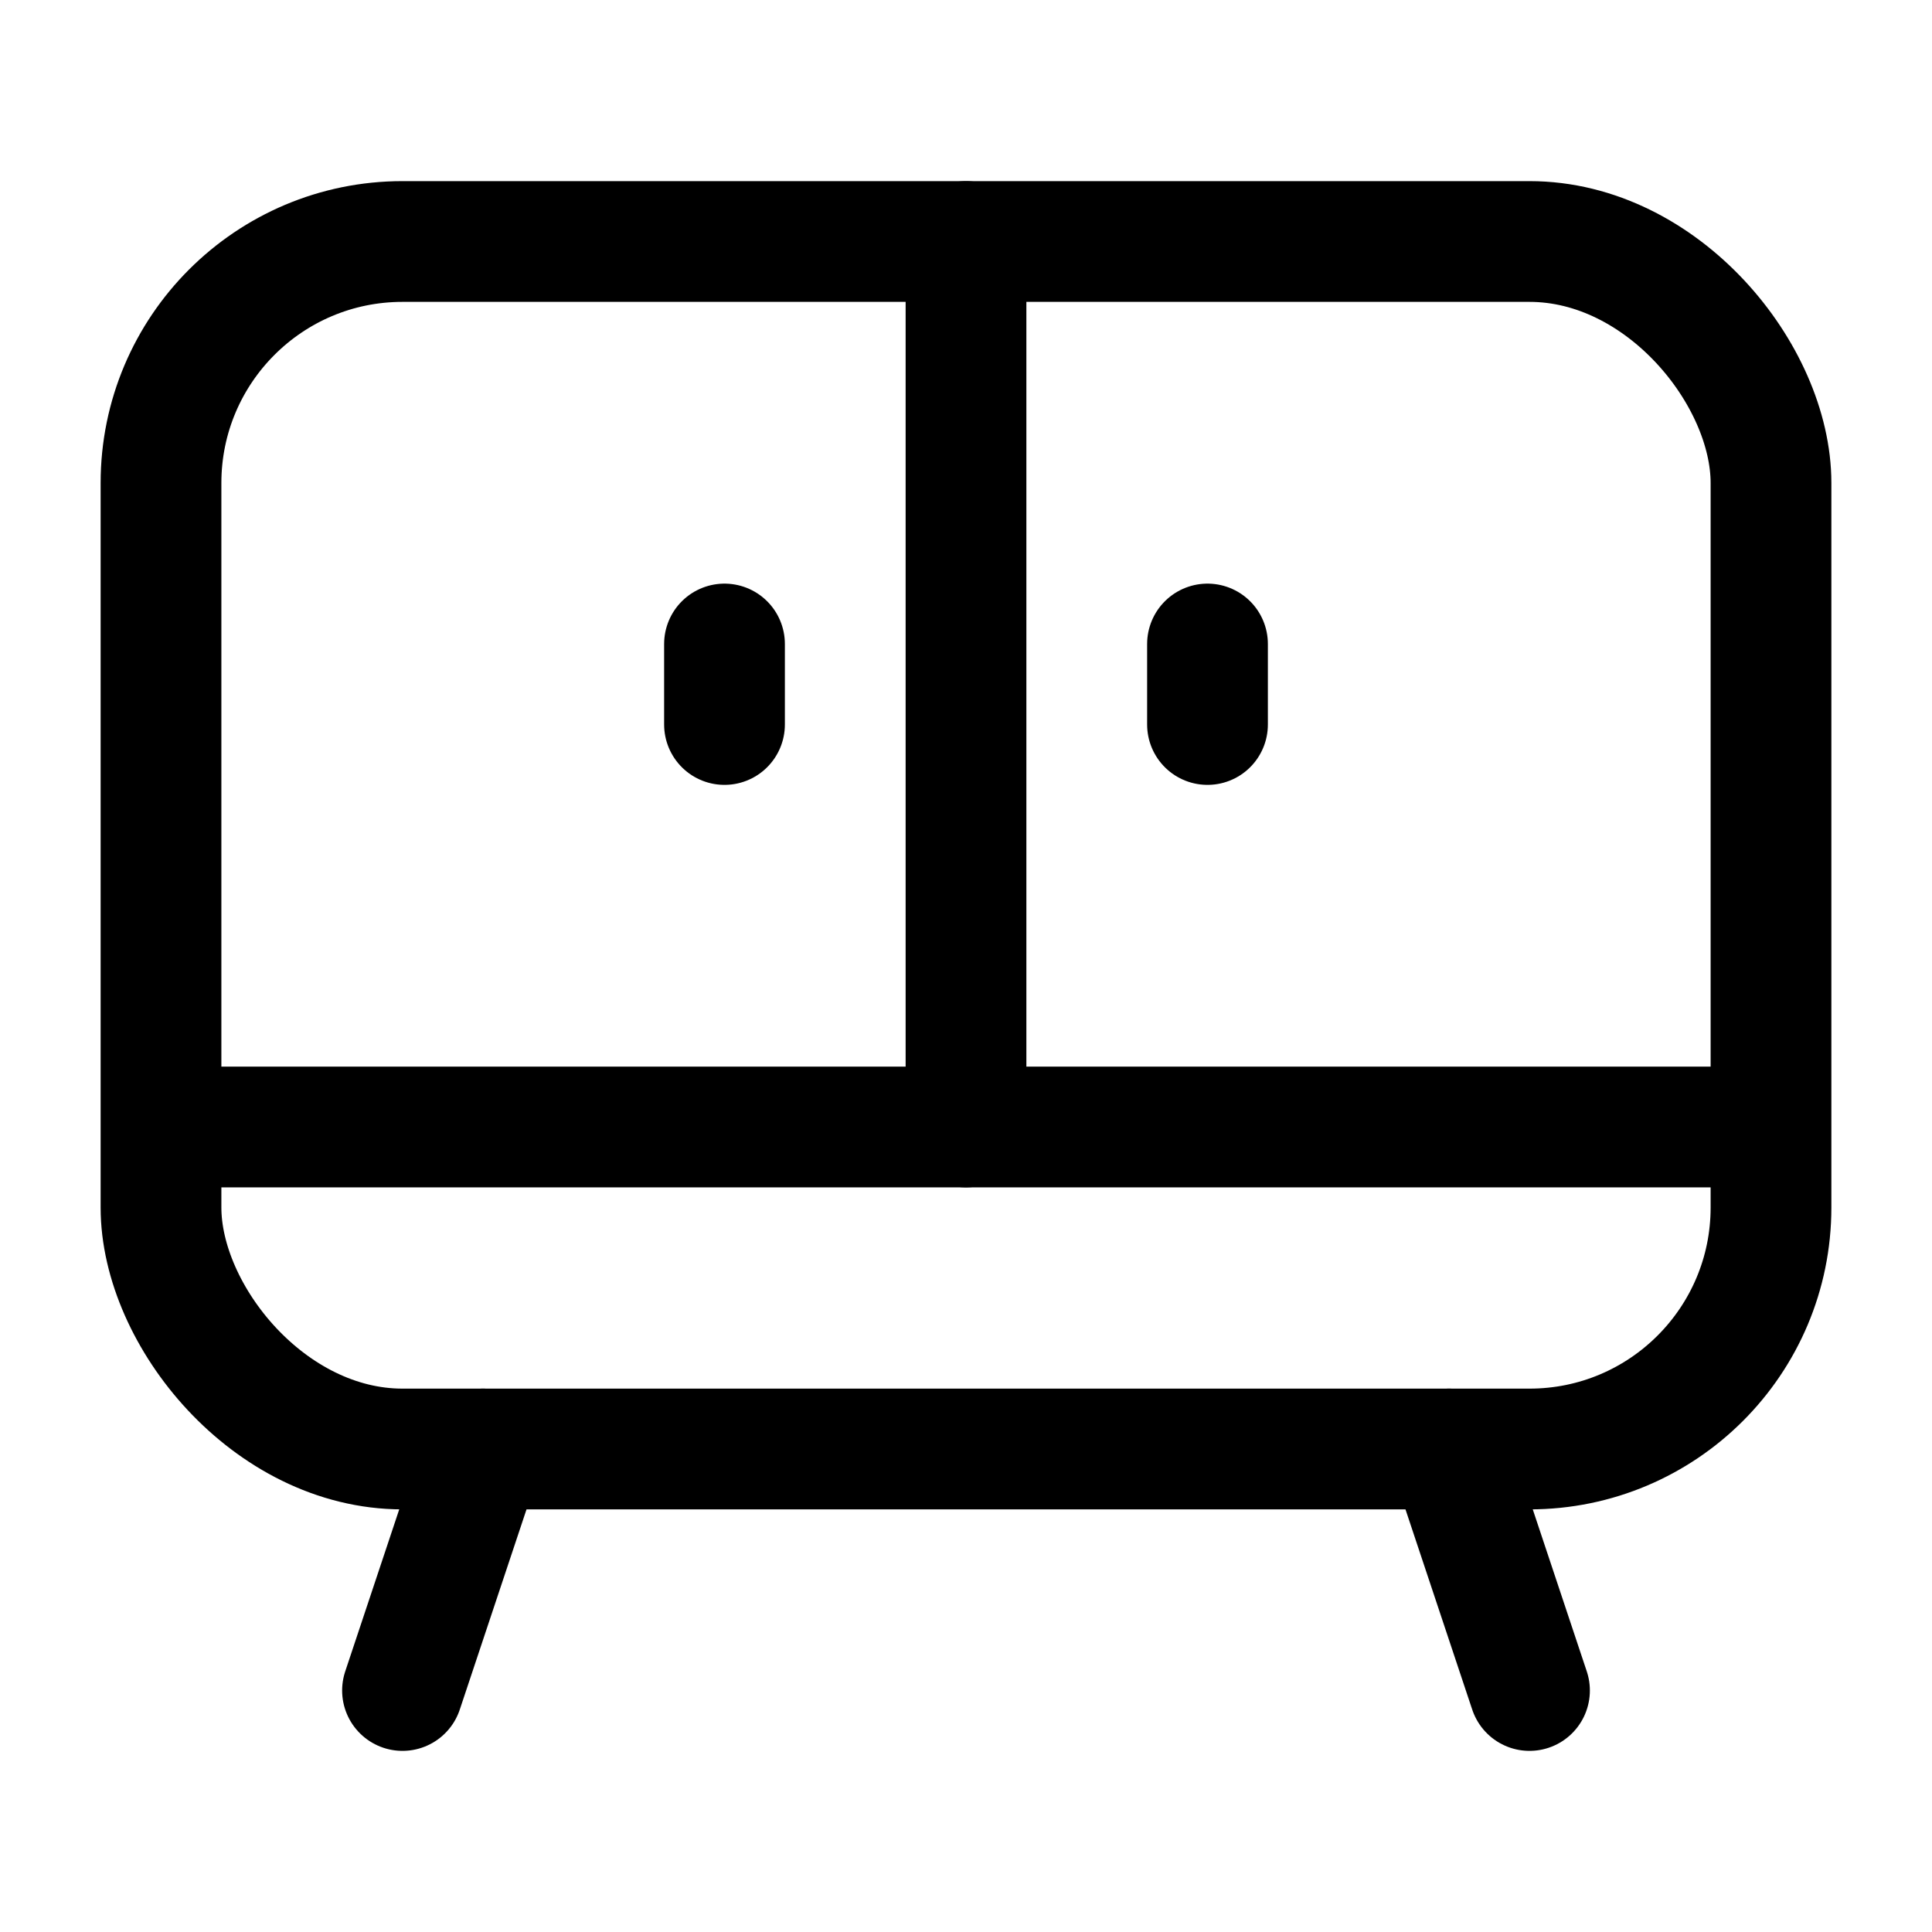 <svg width="24" height="24" viewBox="0 0 24 24" fill="none" xmlns="http://www.w3.org/2000/svg">
    <path d="M6 18L5 21M18 18L19 21" stroke="currentColor" stroke-width="1.5" stroke-linecap="round" stroke-linejoin="round"/>
    <rect x="2" y="3" width="20" height="15" rx="3" stroke="currentColor" stroke-width="1.5" stroke-linecap="round" stroke-linejoin="round"/>
    <path d="M2.5 14H21.5" stroke="currentColor" stroke-width="1.5" stroke-linecap="round" stroke-linejoin="round"/>
    <path d="M12 3L12 14" stroke="currentColor" stroke-width="1.5" stroke-linecap="round" stroke-linejoin="round"/>
    <path d="M9 9V8M15 9V8" stroke="currentColor" stroke-width="1.5" stroke-linecap="round" stroke-linejoin="round"/>
</svg>
